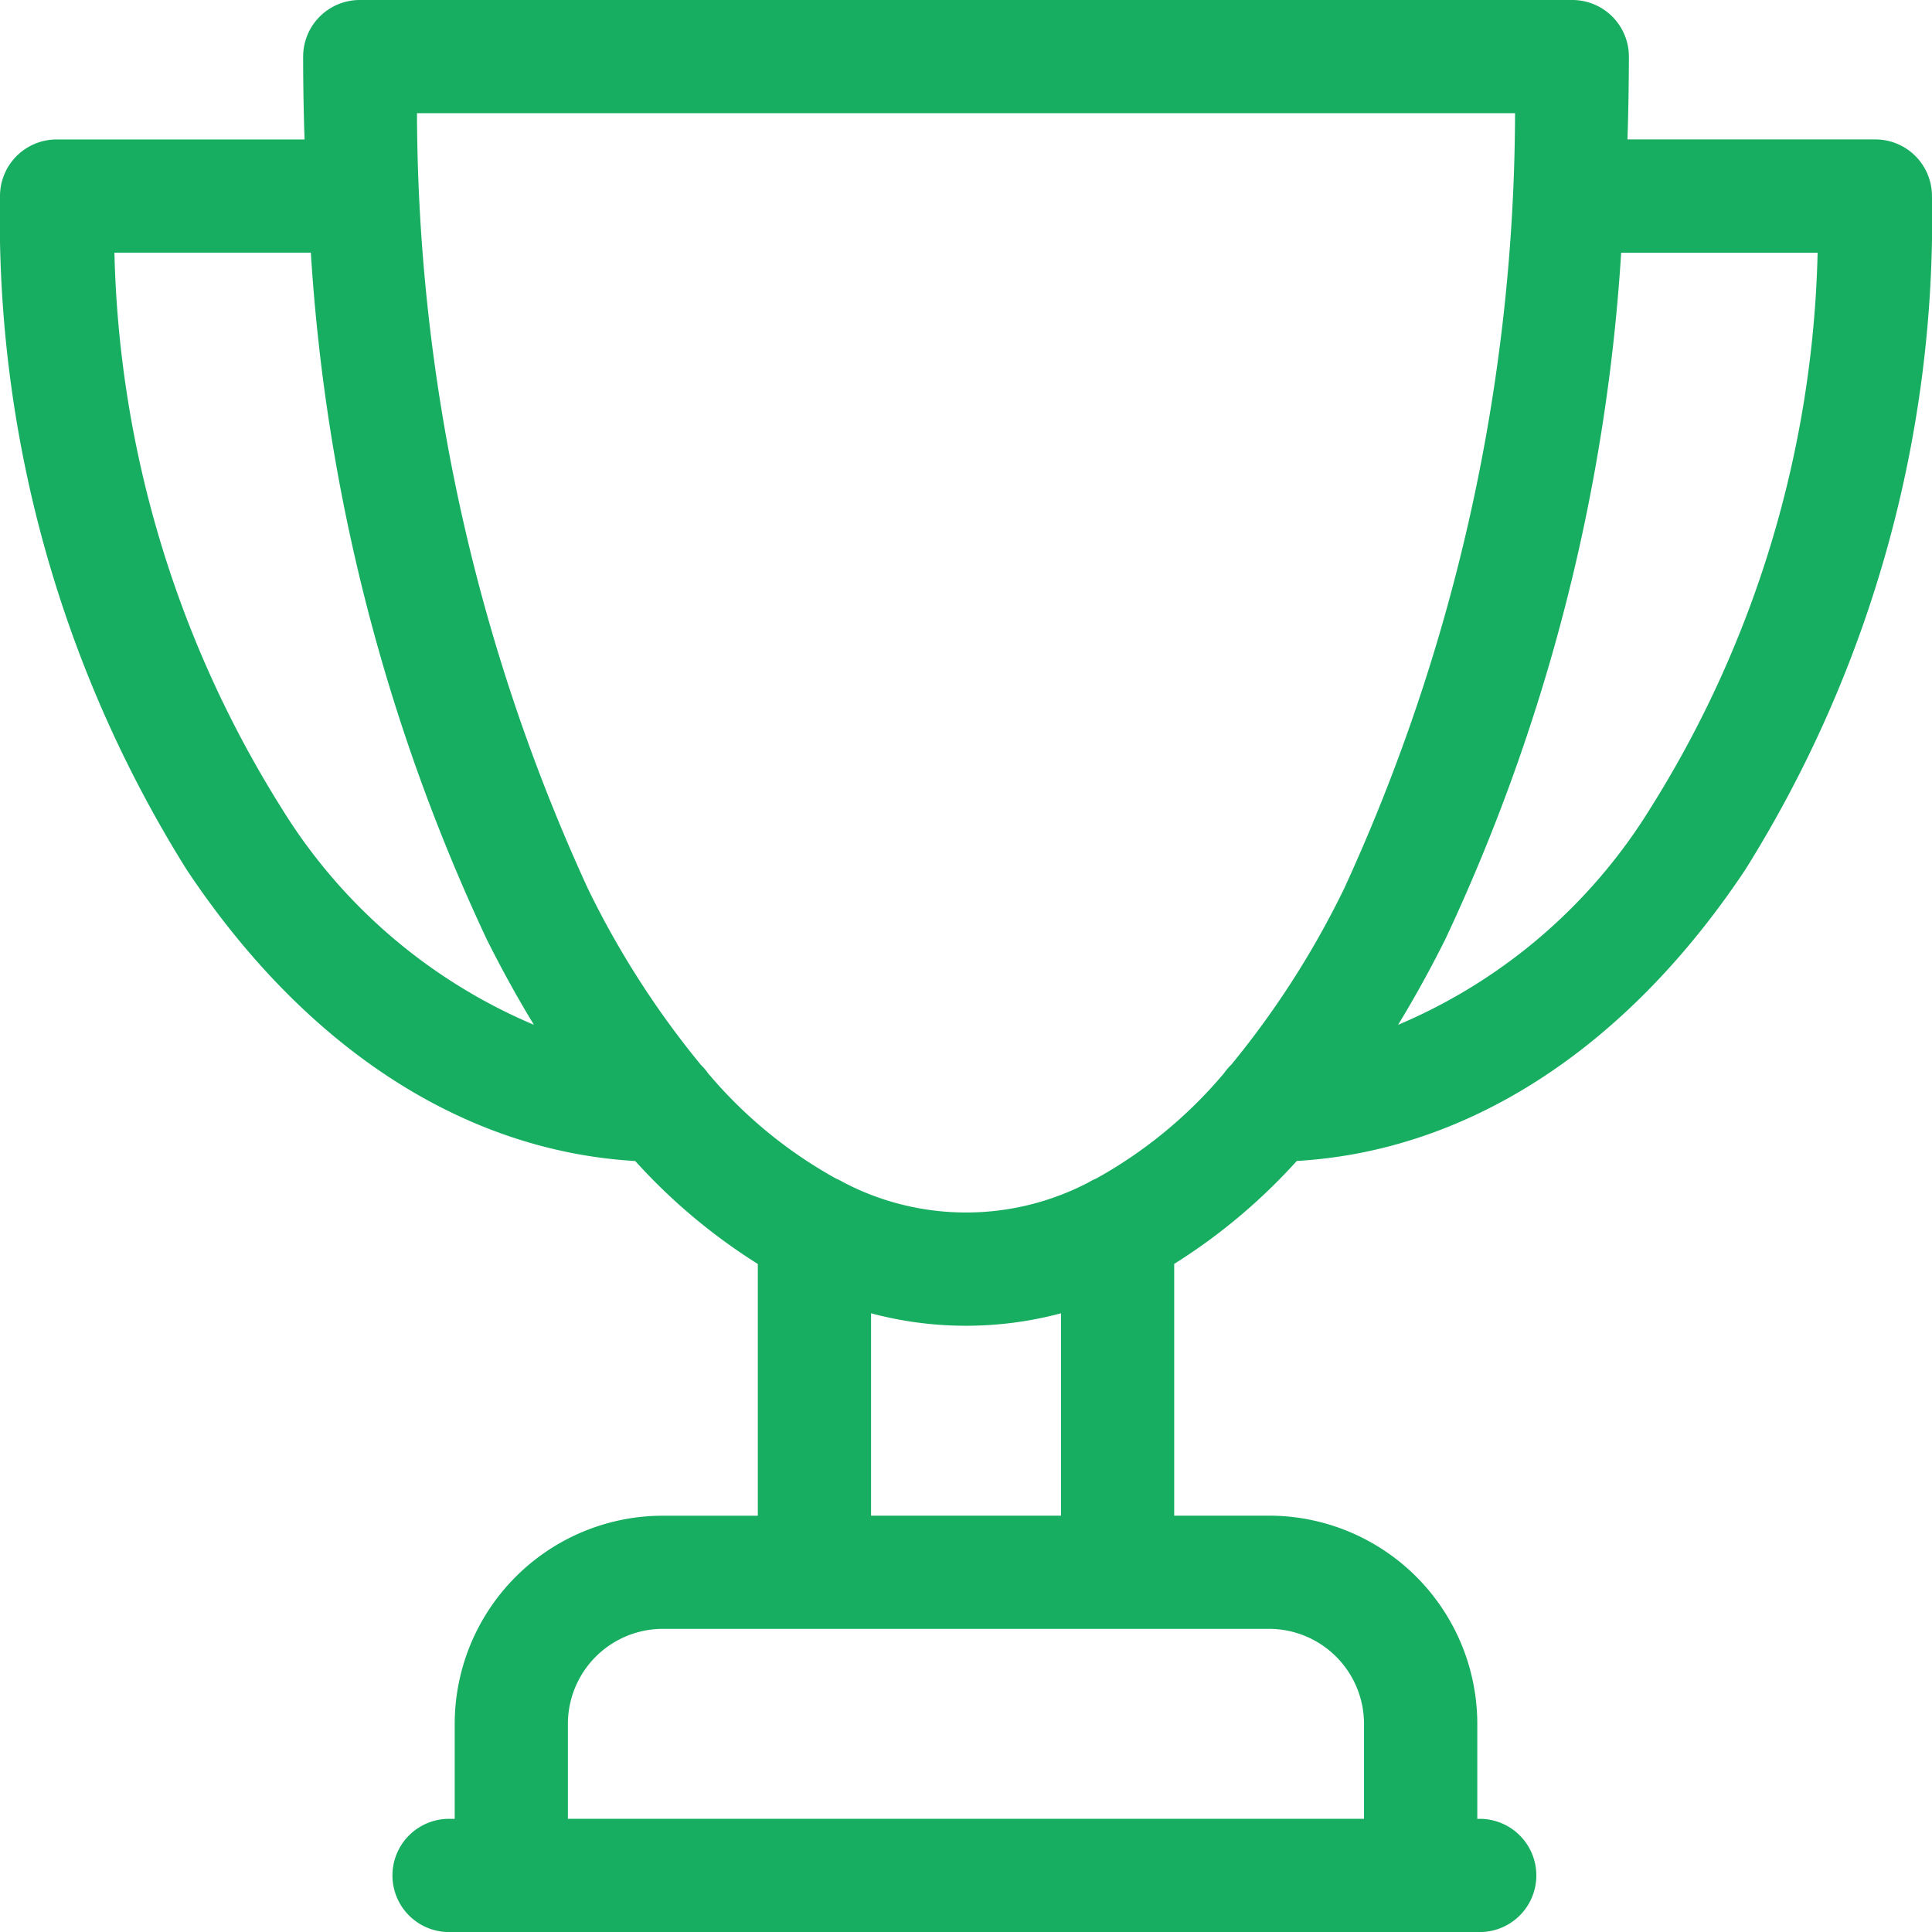 <svg xmlns="http://www.w3.org/2000/svg" width="42.209" height="42.209" viewBox="0 0 42.209 42.209"><defs><style>.a{fill:#18ae61;}</style></defs><path class="a" d="M40.973,3.046H35.556q.029-.9.031-1.81A1.237,1.237,0,0,0,34.35,0H7.859A1.237,1.237,0,0,0,6.623,1.237q0,.91.031,1.81H1.237A1.237,1.237,0,0,0,0,4.283,26.8,26.8,0,0,0,4.078,19c2.6,3.907,6.061,6.147,9.8,6.365a12.7,12.7,0,0,0,2.678,2.249v5.5H14.482a4.553,4.553,0,0,0-4.548,4.548v2.075H9.846a1.237,1.237,0,1,0,0,2.473H32.363a1.237,1.237,0,0,0,0-2.473h-.088V37.661a4.553,4.553,0,0,0-4.548-4.548H25.653v-5.5a12.689,12.689,0,0,0,2.678-2.249c3.74-.218,7.2-2.459,9.8-6.365a26.8,26.8,0,0,0,4.077-14.72A1.237,1.237,0,0,0,40.973,3.046ZM6.137,17.633A23.832,23.832,0,0,1,2.5,5.52H6.791a41.323,41.323,0,0,0,3.842,15q.495.989,1.032,1.869A11.926,11.926,0,0,1,6.137,17.633ZM29.8,37.661v2.075H12.407V37.661a2.077,2.077,0,0,1,2.075-2.075H27.727A2.077,2.077,0,0,1,29.8,37.661ZM23.18,33.113H19.03V28.692a8.046,8.046,0,0,0,4.15,0Zm.766-7.364a1.2,1.2,0,0,0-.16.081,5.774,5.774,0,0,1-5.36,0,1.231,1.231,0,0,0-.162-.082,9.954,9.954,0,0,1-2.795-2.3,1.252,1.252,0,0,0-.157-.184,19.493,19.493,0,0,1-2.466-3.845A40.821,40.821,0,0,1,9.11,2.473H33.1a40.831,40.831,0,0,1-3.735,16.942A19.508,19.508,0,0,1,26.9,23.261a1.22,1.22,0,0,0-.158.185A9.957,9.957,0,0,1,23.945,25.75Zm12.127-8.117a11.926,11.926,0,0,1-5.529,4.758q.537-.88,1.032-1.869a41.329,41.329,0,0,0,3.842-15H39.71A23.833,23.833,0,0,1,36.073,17.633Zm0,0"/></svg>